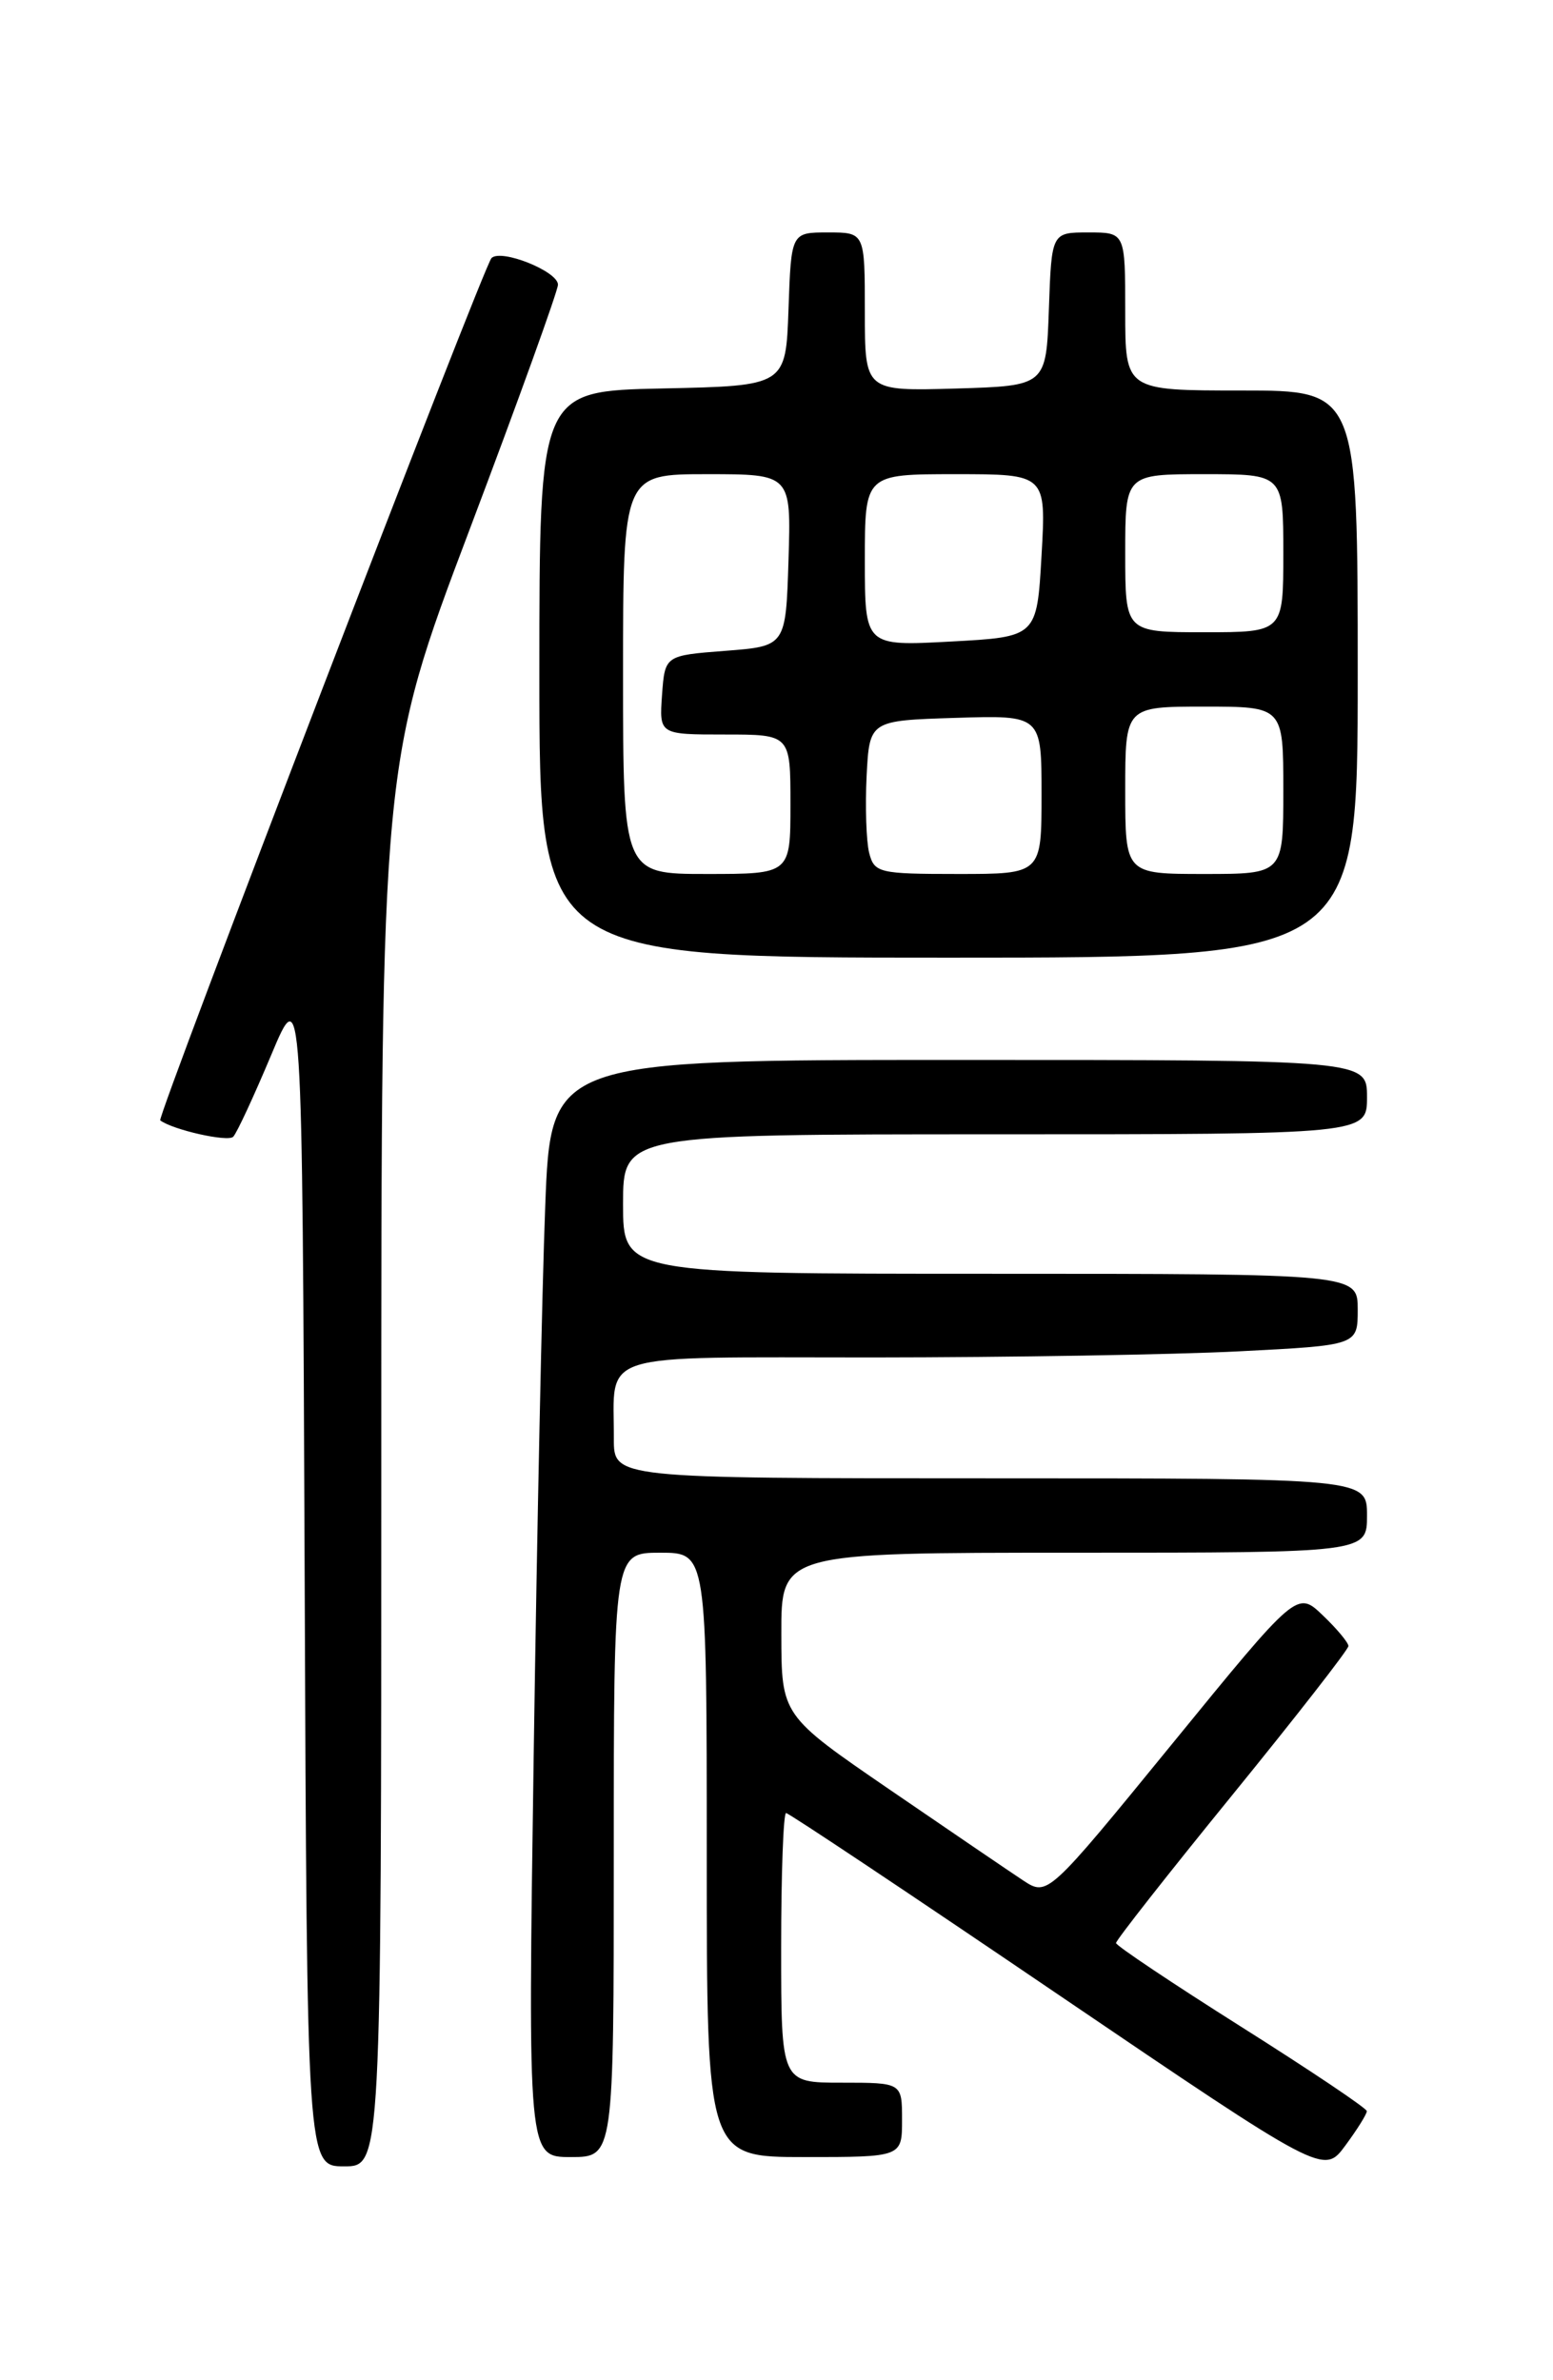 <?xml version="1.0" encoding="UTF-8" standalone="no"?>
<!DOCTYPE svg PUBLIC "-//W3C//DTD SVG 1.1//EN" "http://www.w3.org/Graphics/SVG/1.1/DTD/svg11.dtd" >
<svg xmlns="http://www.w3.org/2000/svg" xmlns:xlink="http://www.w3.org/1999/xlink" version="1.1" viewBox="0 0 167 256">
 <g >
 <path fill="currentColor"
d=" M 146.98 227.06 C 146.97 226.75 140.90 222.68 133.49 218.00 C 126.08 213.32 120.01 209.26 120.01 208.98 C 120.00 208.69 125.62 201.53 132.50 193.08 C 139.38 184.62 145.00 177.41 145.00 177.04 C 145.00 176.67 143.76 175.18 142.24 173.73 C 139.48 171.09 139.48 171.09 126.07 187.53 C 112.65 203.97 112.65 203.97 110.01 202.24 C 108.56 201.28 102.12 196.90 95.70 192.50 C 84.03 184.50 84.03 184.50 84.02 175.75 C 84.00 167.00 84.00 167.00 115.50 167.00 C 147.00 167.00 147.00 167.00 147.00 163.00 C 147.00 159.00 147.00 159.00 106.50 159.00 C 66.00 159.00 66.00 159.00 66.01 154.75 C 66.04 145.26 63.67 146.00 93.87 146.00 C 108.51 145.99 126.24 145.70 133.25 145.34 C 146.00 144.69 146.00 144.69 146.00 140.85 C 146.00 137.00 146.00 137.00 106.50 137.00 C 67.00 137.00 67.00 137.00 67.00 129.50 C 67.00 122.00 67.00 122.00 107.00 122.00 C 147.00 122.00 147.00 122.00 147.00 118.00 C 147.00 114.00 147.00 114.00 103.11 114.00 C 59.23 114.00 59.23 114.00 58.63 129.75 C 58.29 138.41 57.74 164.96 57.39 188.75 C 56.76 232.00 56.76 232.00 61.38 232.00 C 66.00 232.00 66.00 232.00 66.00 199.50 C 66.00 167.00 66.00 167.00 71.00 167.00 C 76.00 167.00 76.00 167.00 76.00 199.50 C 76.00 232.00 76.00 232.00 86.50 232.00 C 97.00 232.00 97.00 232.00 97.00 228.00 C 97.00 224.00 97.00 224.00 90.50 224.00 C 84.00 224.00 84.00 224.00 84.00 209.50 C 84.00 201.53 84.24 195.00 84.53 195.00 C 84.82 195.00 97.95 203.76 113.70 214.46 C 142.35 233.91 142.35 233.91 144.67 230.76 C 145.95 229.03 146.99 227.36 146.98 227.06 Z  M 41.00 157.55 C 41.00 82.10 41.00 82.10 50.50 56.95 C 55.73 43.11 60.00 31.26 60.00 30.62 C 60.00 29.18 53.87 26.73 52.85 27.76 C 52.00 28.62 16.83 120.19 17.23 120.50 C 18.58 121.52 24.53 122.86 25.08 122.26 C 25.48 121.84 27.30 117.90 29.15 113.50 C 32.50 105.50 32.50 105.50 32.76 169.25 C 33.01 233.00 33.01 233.00 37.01 233.00 C 41.00 233.00 41.00 233.00 41.00 157.55 Z  M 146.00 72.50 C 146.00 42.00 146.00 42.00 133.50 42.00 C 121.00 42.00 121.00 42.00 121.00 33.50 C 121.00 25.00 121.00 25.00 117.04 25.00 C 113.08 25.00 113.08 25.00 112.79 33.25 C 112.50 41.50 112.50 41.50 102.75 41.79 C 93.00 42.07 93.00 42.07 93.00 33.54 C 93.00 25.00 93.00 25.00 89.04 25.00 C 85.08 25.00 85.08 25.00 84.79 33.25 C 84.50 41.50 84.50 41.50 71.25 41.78 C 58.00 42.06 58.00 42.06 58.00 72.53 C 58.00 103.00 58.00 103.00 102.00 103.00 C 146.00 103.00 146.00 103.00 146.00 72.50 Z  M 67.00 72.50 C 67.00 51.00 67.00 51.00 76.04 51.00 C 85.08 51.00 85.08 51.00 84.79 60.25 C 84.50 69.50 84.50 69.50 78.00 70.00 C 71.50 70.50 71.50 70.50 71.19 74.75 C 70.89 79.00 70.89 79.00 77.94 79.00 C 85.00 79.00 85.00 79.00 85.00 86.50 C 85.00 94.00 85.00 94.00 76.00 94.00 C 67.00 94.00 67.00 94.00 67.00 72.50 Z  M 93.46 91.71 C 93.15 90.45 93.03 86.74 93.19 83.46 C 93.50 77.50 93.50 77.50 102.75 77.21 C 112.00 76.92 112.00 76.92 112.00 85.46 C 112.00 94.00 112.00 94.00 103.02 94.00 C 94.49 94.00 94.01 93.88 93.46 91.71 Z  M 121.00 85.00 C 121.00 76.00 121.00 76.00 129.50 76.00 C 138.00 76.00 138.00 76.00 138.00 85.00 C 138.00 94.00 138.00 94.00 129.50 94.00 C 121.00 94.00 121.00 94.00 121.00 85.00 Z  M 93.00 60.25 C 93.00 51.00 93.00 51.00 102.75 51.00 C 112.50 51.00 112.50 51.00 112.00 59.75 C 111.50 68.50 111.50 68.50 102.25 69.00 C 93.00 69.50 93.00 69.50 93.00 60.25 Z  M 121.00 59.50 C 121.00 51.00 121.00 51.00 129.50 51.00 C 138.00 51.00 138.00 51.00 138.00 59.50 C 138.00 68.00 138.00 68.00 129.50 68.00 C 121.00 68.00 121.00 68.00 121.00 59.50 Z "/>
</g>
</svg>